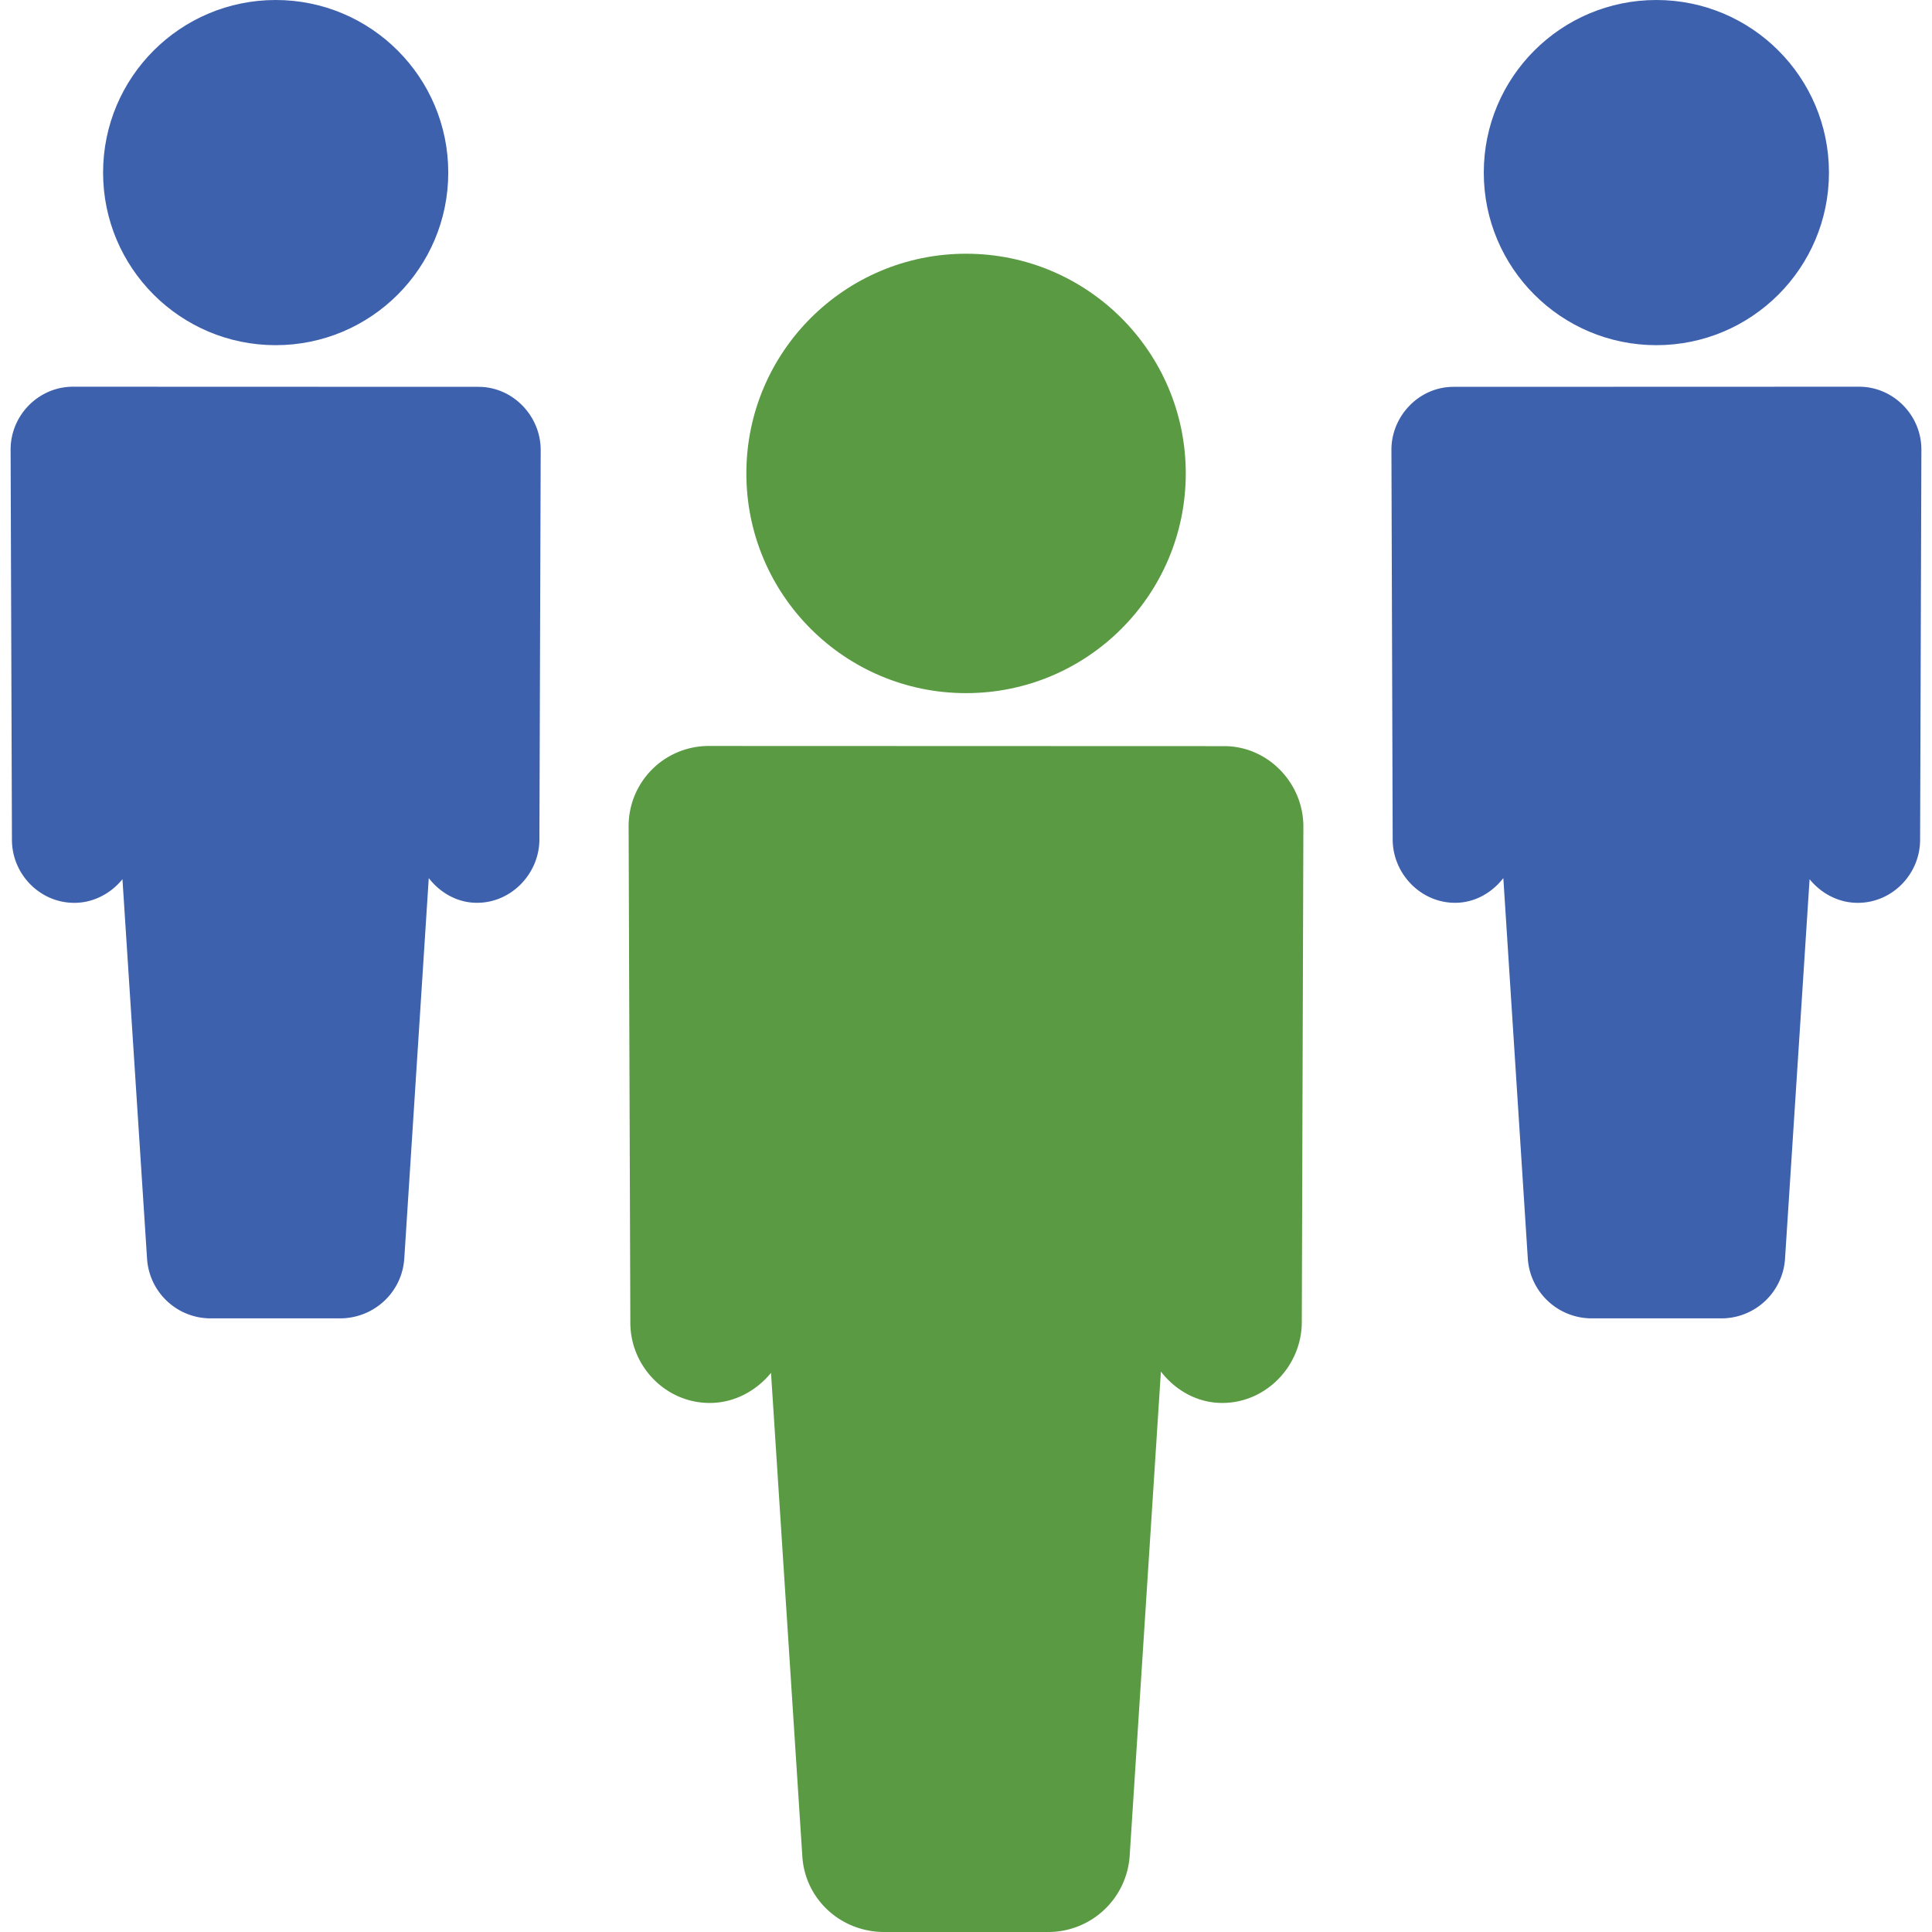 <svg xmlns="http://www.w3.org/2000/svg" width="512" height="512" viewBox="0 0 44.979 44.979"><path d="M28.502 17.371l-12.011-.004h-.006a1.864 1.864 0 0 0-1.85 1.867l.04 11.565c.004 1.018.83 1.863 1.845 1.863h.007c.574 0 1.086-.287 1.423-.701l.729 11.256c.064 1.006.9 1.762 1.909 1.762h3.804a1.9 1.9 0 0 0 1.908-1.772l.727-11.276c.338.438.849.731 1.425.731h.007c1.016 0 1.841-.86 1.848-1.871l.037-11.544c.003-1.012-.822-1.876-1.842-1.876z" fill="#599a42"/><circle cx="22.491" cy="11.022" r="5.115" fill="#599a42"/><path d="M11.14 9.006l-9.435-.003H1.7c-.801 0-1.455.665-1.453 1.467l.031 9.085c.003.8.652 1.464 1.45 1.464h.005c.451 0 .854-.225 1.118-.55l.573 8.841a1.484 1.484 0 0 0 1.5 1.383h2.989c.791 0 1.446-.602 1.499-1.391l.57-8.859c.266.343.667.575 1.12.575h.005c.798 0 1.446-.677 1.451-1.47l.03-9.07c.001-.793-.647-1.472-1.448-1.472z" fill="#3d61ad"/><circle cx="6.418" cy="4.018" r="4.018" fill="#3d61ad"/><g fill="#3d61ad"><path d="M33.839 9.006l9.436-.003h.004c.802 0 1.455.665 1.453 1.467l-.03 9.085c-.003.8-.652 1.464-1.45 1.464h-.005c-.451 0-.854-.225-1.118-.55l-.572 8.841a1.485 1.485 0 0 1-1.5 1.383h-2.99a1.492 1.492 0 0 1-1.498-1.391l-.57-8.859c-.266.343-.667.575-1.12.575h-.005c-.799 0-1.447-.677-1.451-1.47l-.029-9.07c-.004-.793.644-1.472 1.445-1.472z"/><circle cx="38.562" cy="4.018" r="4.018"/></g></svg>